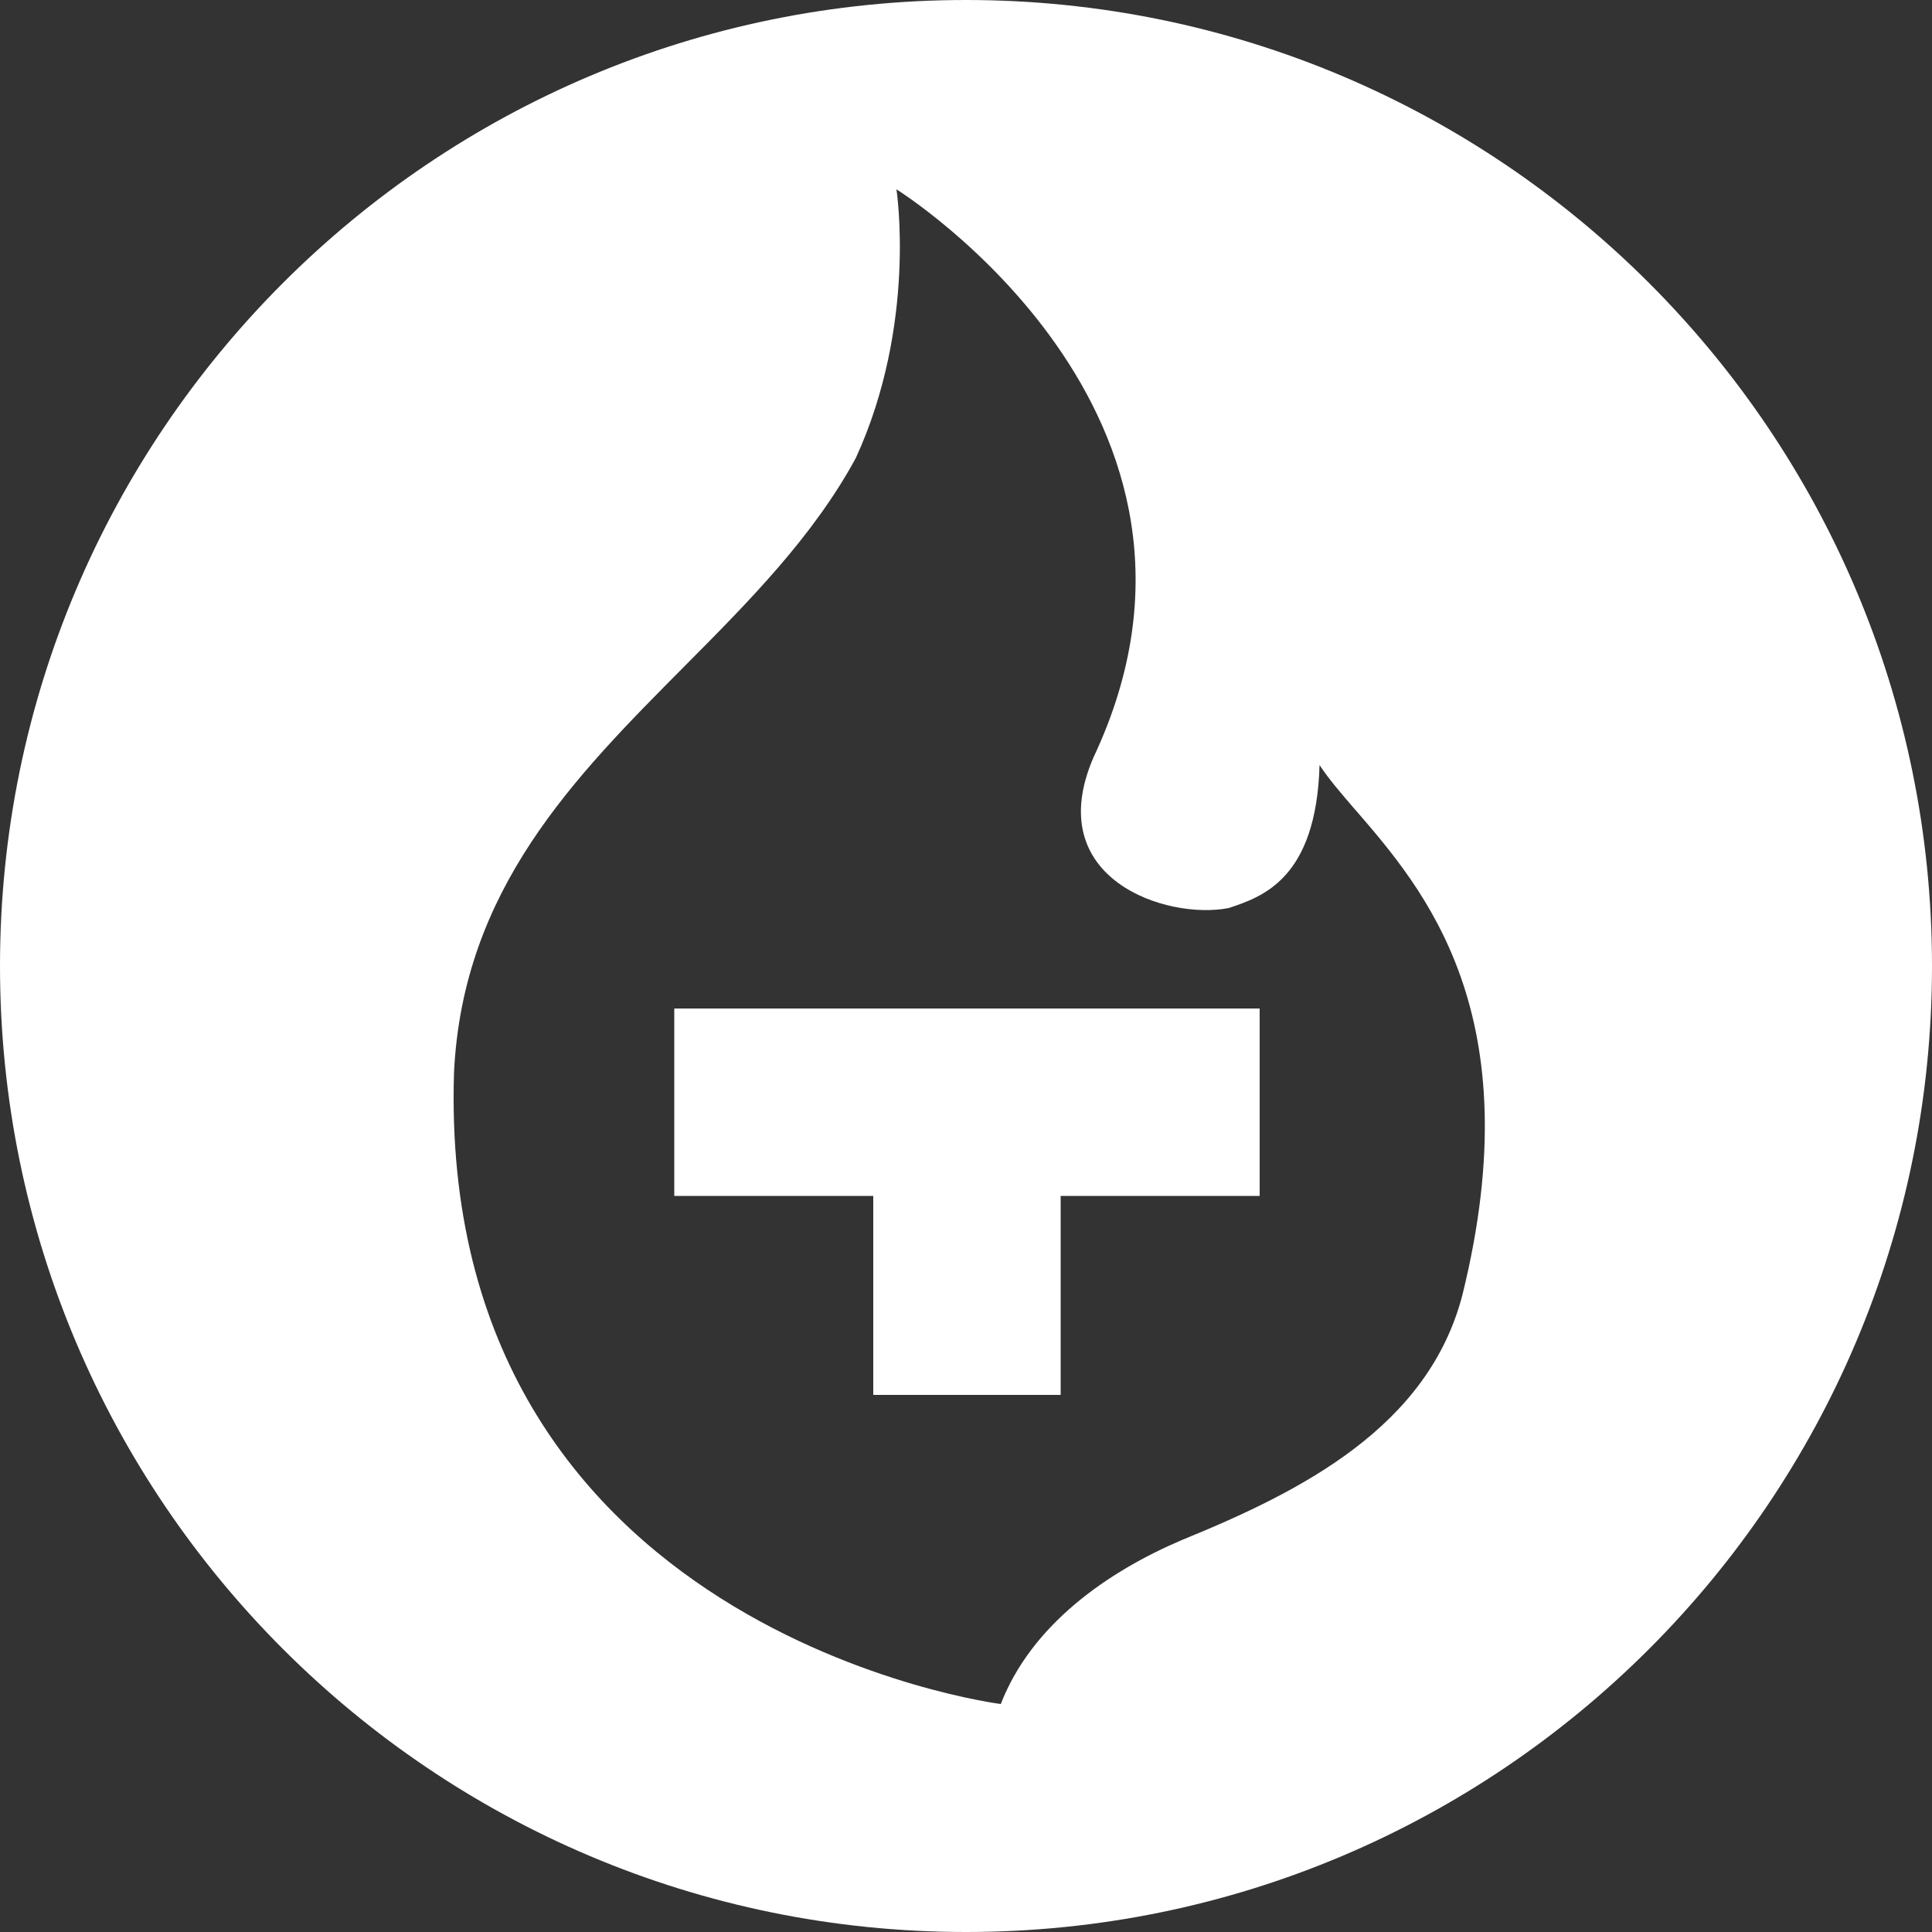 <svg width="20" height="20" viewBox="0 0 20 20" fill="none" xmlns="http://www.w3.org/2000/svg">
<rect x="0" y="0" width="20" height="20" fill="#333333" stroke="none"/>
<path fill-rule="evenodd" clip-rule="evenodd" d="M10 0C15.522 0 20 4.478 20 10C20 15.522 15.522 20 10 20C4.478 20 0 15.522 0 10C0 4.478 4.478 0 10 0ZM12.72 9.4L12.723 9.399C13.07 9.283 13.626 9.096 13.66 7.92C13.753 8.062 13.884 8.214 14.033 8.387L14.034 8.387L14.034 8.387C14.743 9.208 15.856 10.497 15.14 13.4C14.788 14.77 13.476 15.436 12.24 15.94C11.468 16.268 10.68 16.816 10.36 17.64C10.36 17.64 4.518 16.902 4.7 11.1C4.792 9.207 5.941 8.05 7.078 6.905L7.078 6.905C7.75 6.229 8.417 5.557 8.86 4.74C9.496 3.352 9.28 1.96 9.28 1.96C9.28 1.96 13 4.274 11.32 7.84C10.774 9.1 12.078 9.526 12.72 9.4ZM6.98 12.38V10.44H13.04V12.38H10.98V14.44H9.04V12.38H6.98Z" fill="white"/>
</svg>
